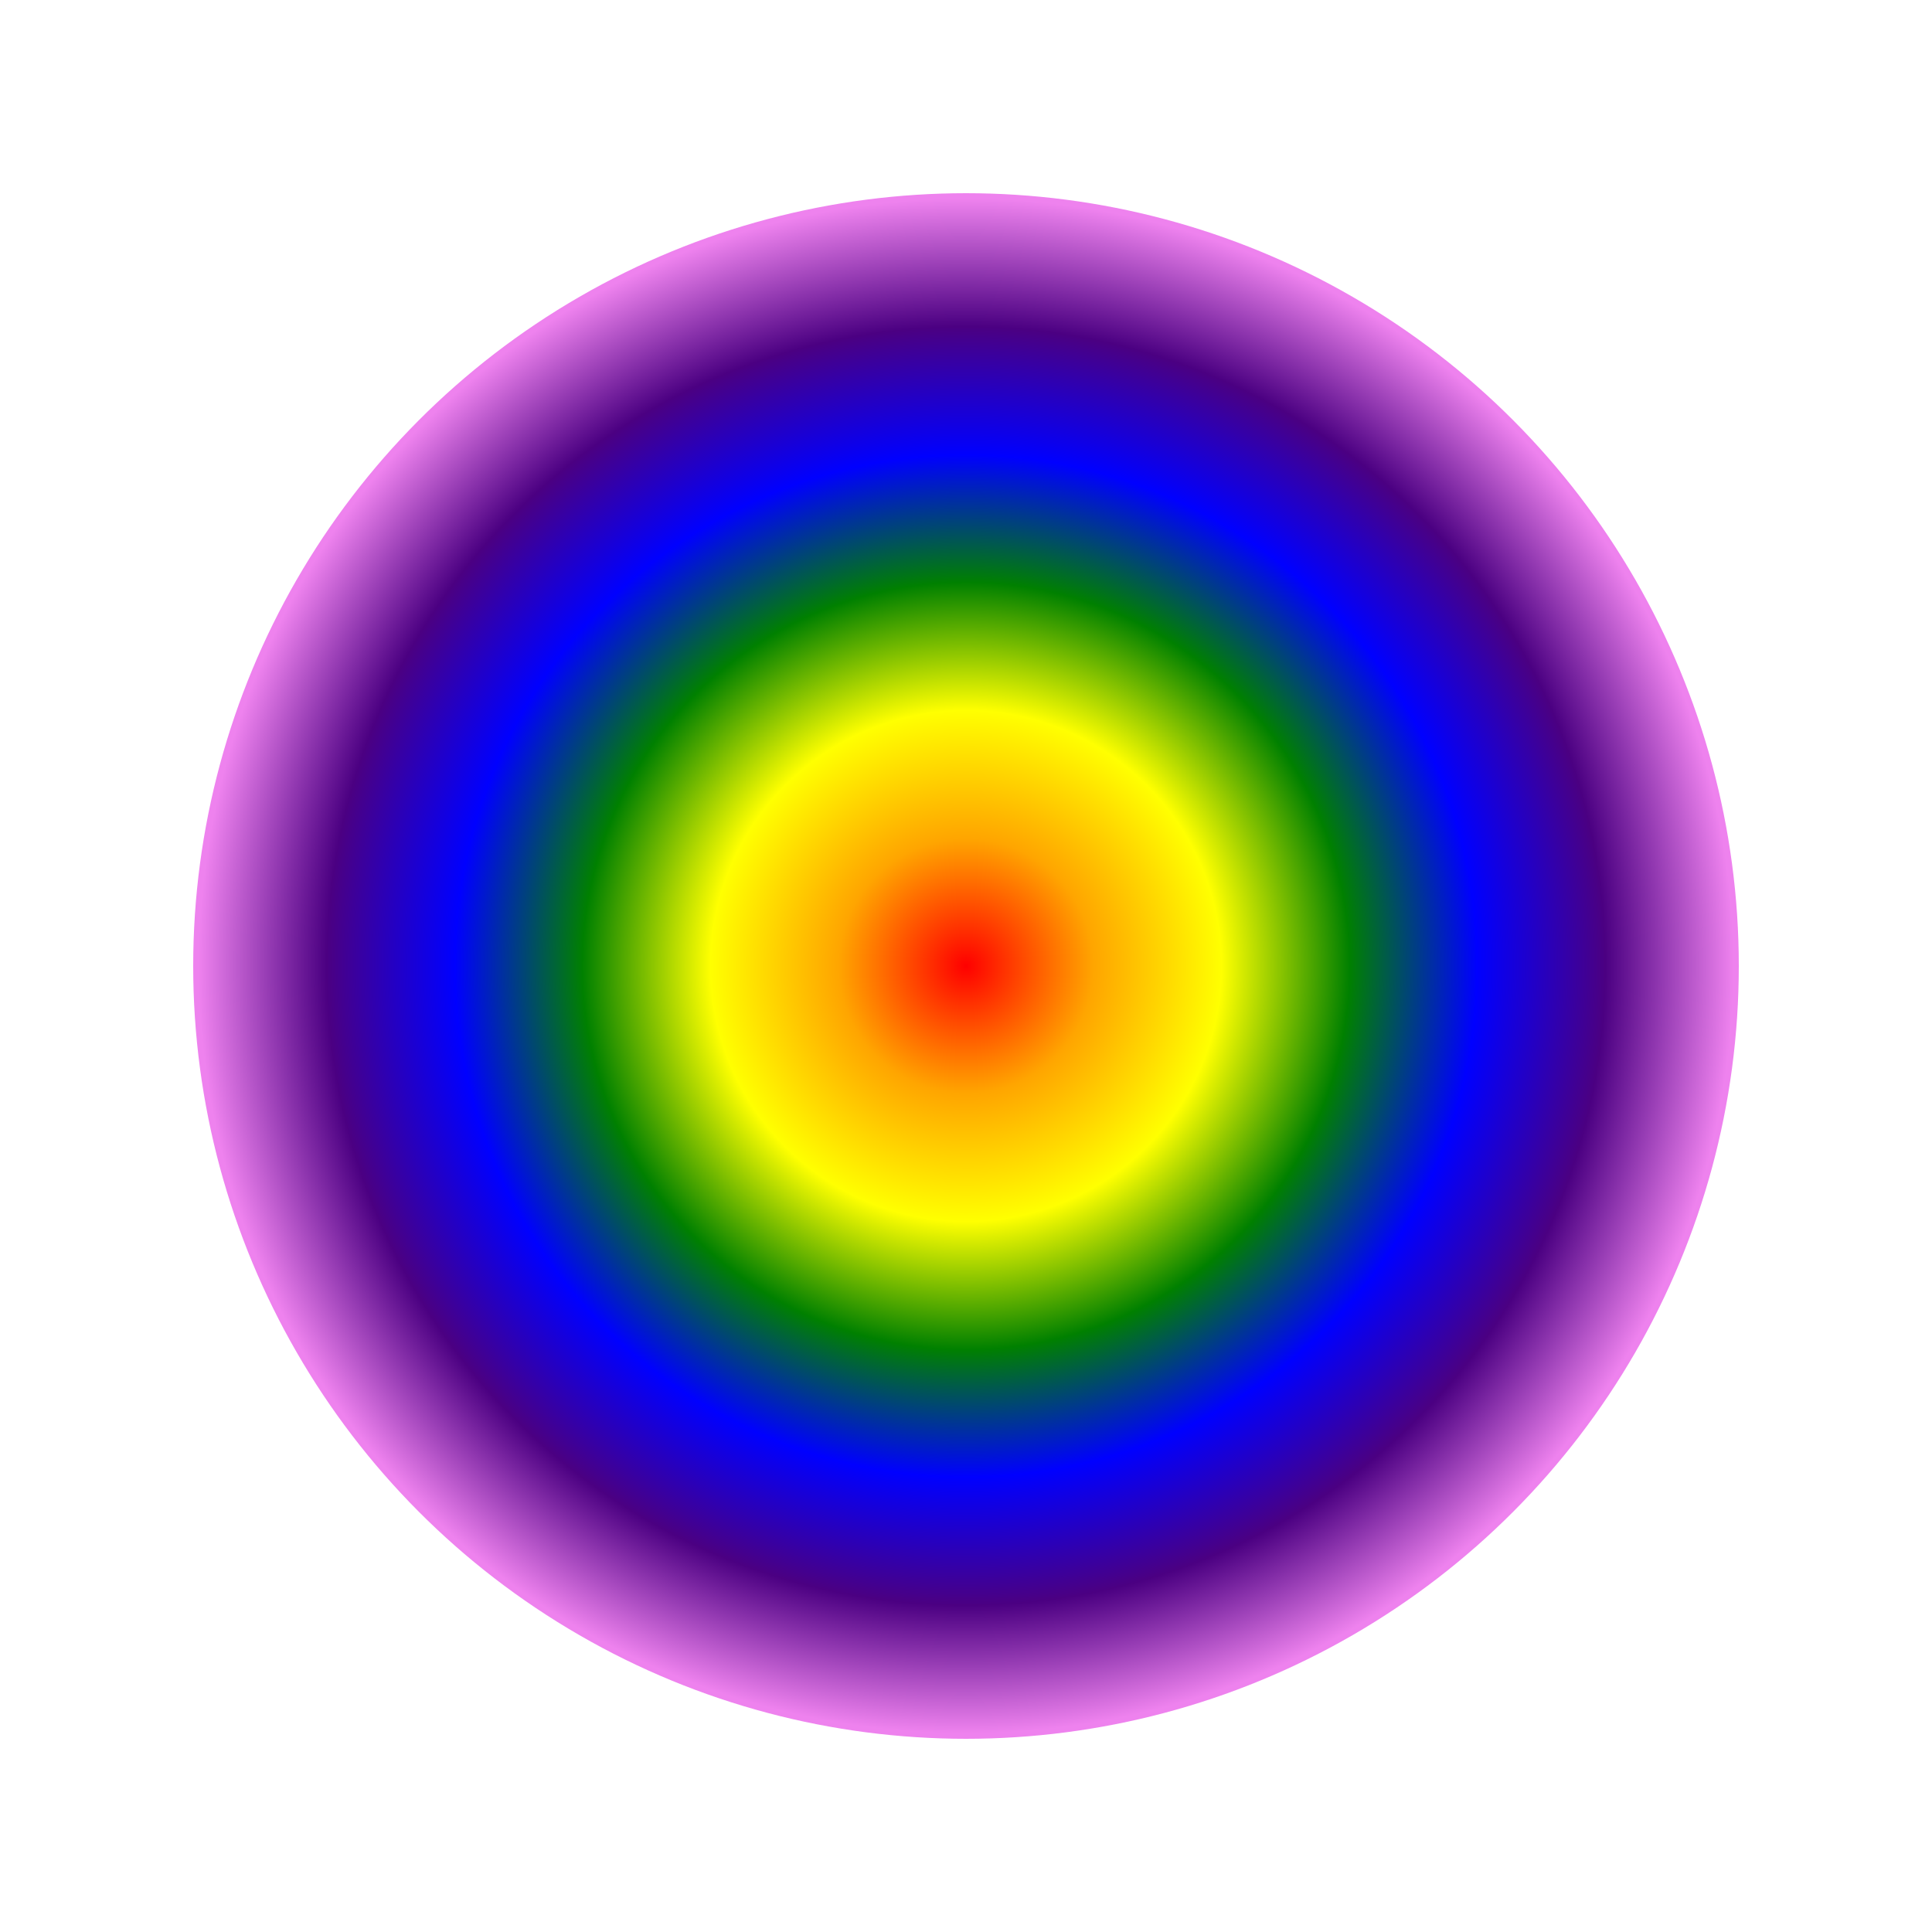<svg width="200" height="200" xmlns="http://www.w3.org/2000/svg">
  <defs>
    <radialGradient id="rainbow" cx="50%" cy="50%" r="50%" fx="50%" fy="50%">
      <stop offset="0%" style="stop-color:red;stop-opacity:1" />
      <stop offset="16.6%" style="stop-color:orange;stop-opacity:1" />
      <stop offset="33.3%" style="stop-color:yellow;stop-opacity:1" />
      <stop offset="50%" style="stop-color:green;stop-opacity:1" />
      <stop offset="66.6%" style="stop-color:blue;stop-opacity:1" />
      <stop offset="83.3%" style="stop-color:indigo;stop-opacity:1" />
      <stop offset="100%" style="stop-color:violet;stop-opacity:1" />
    </radialGradient>
  </defs>
  <circle cx="100" cy="100" r="80" fill="url(#rainbow)" />
</svg>
